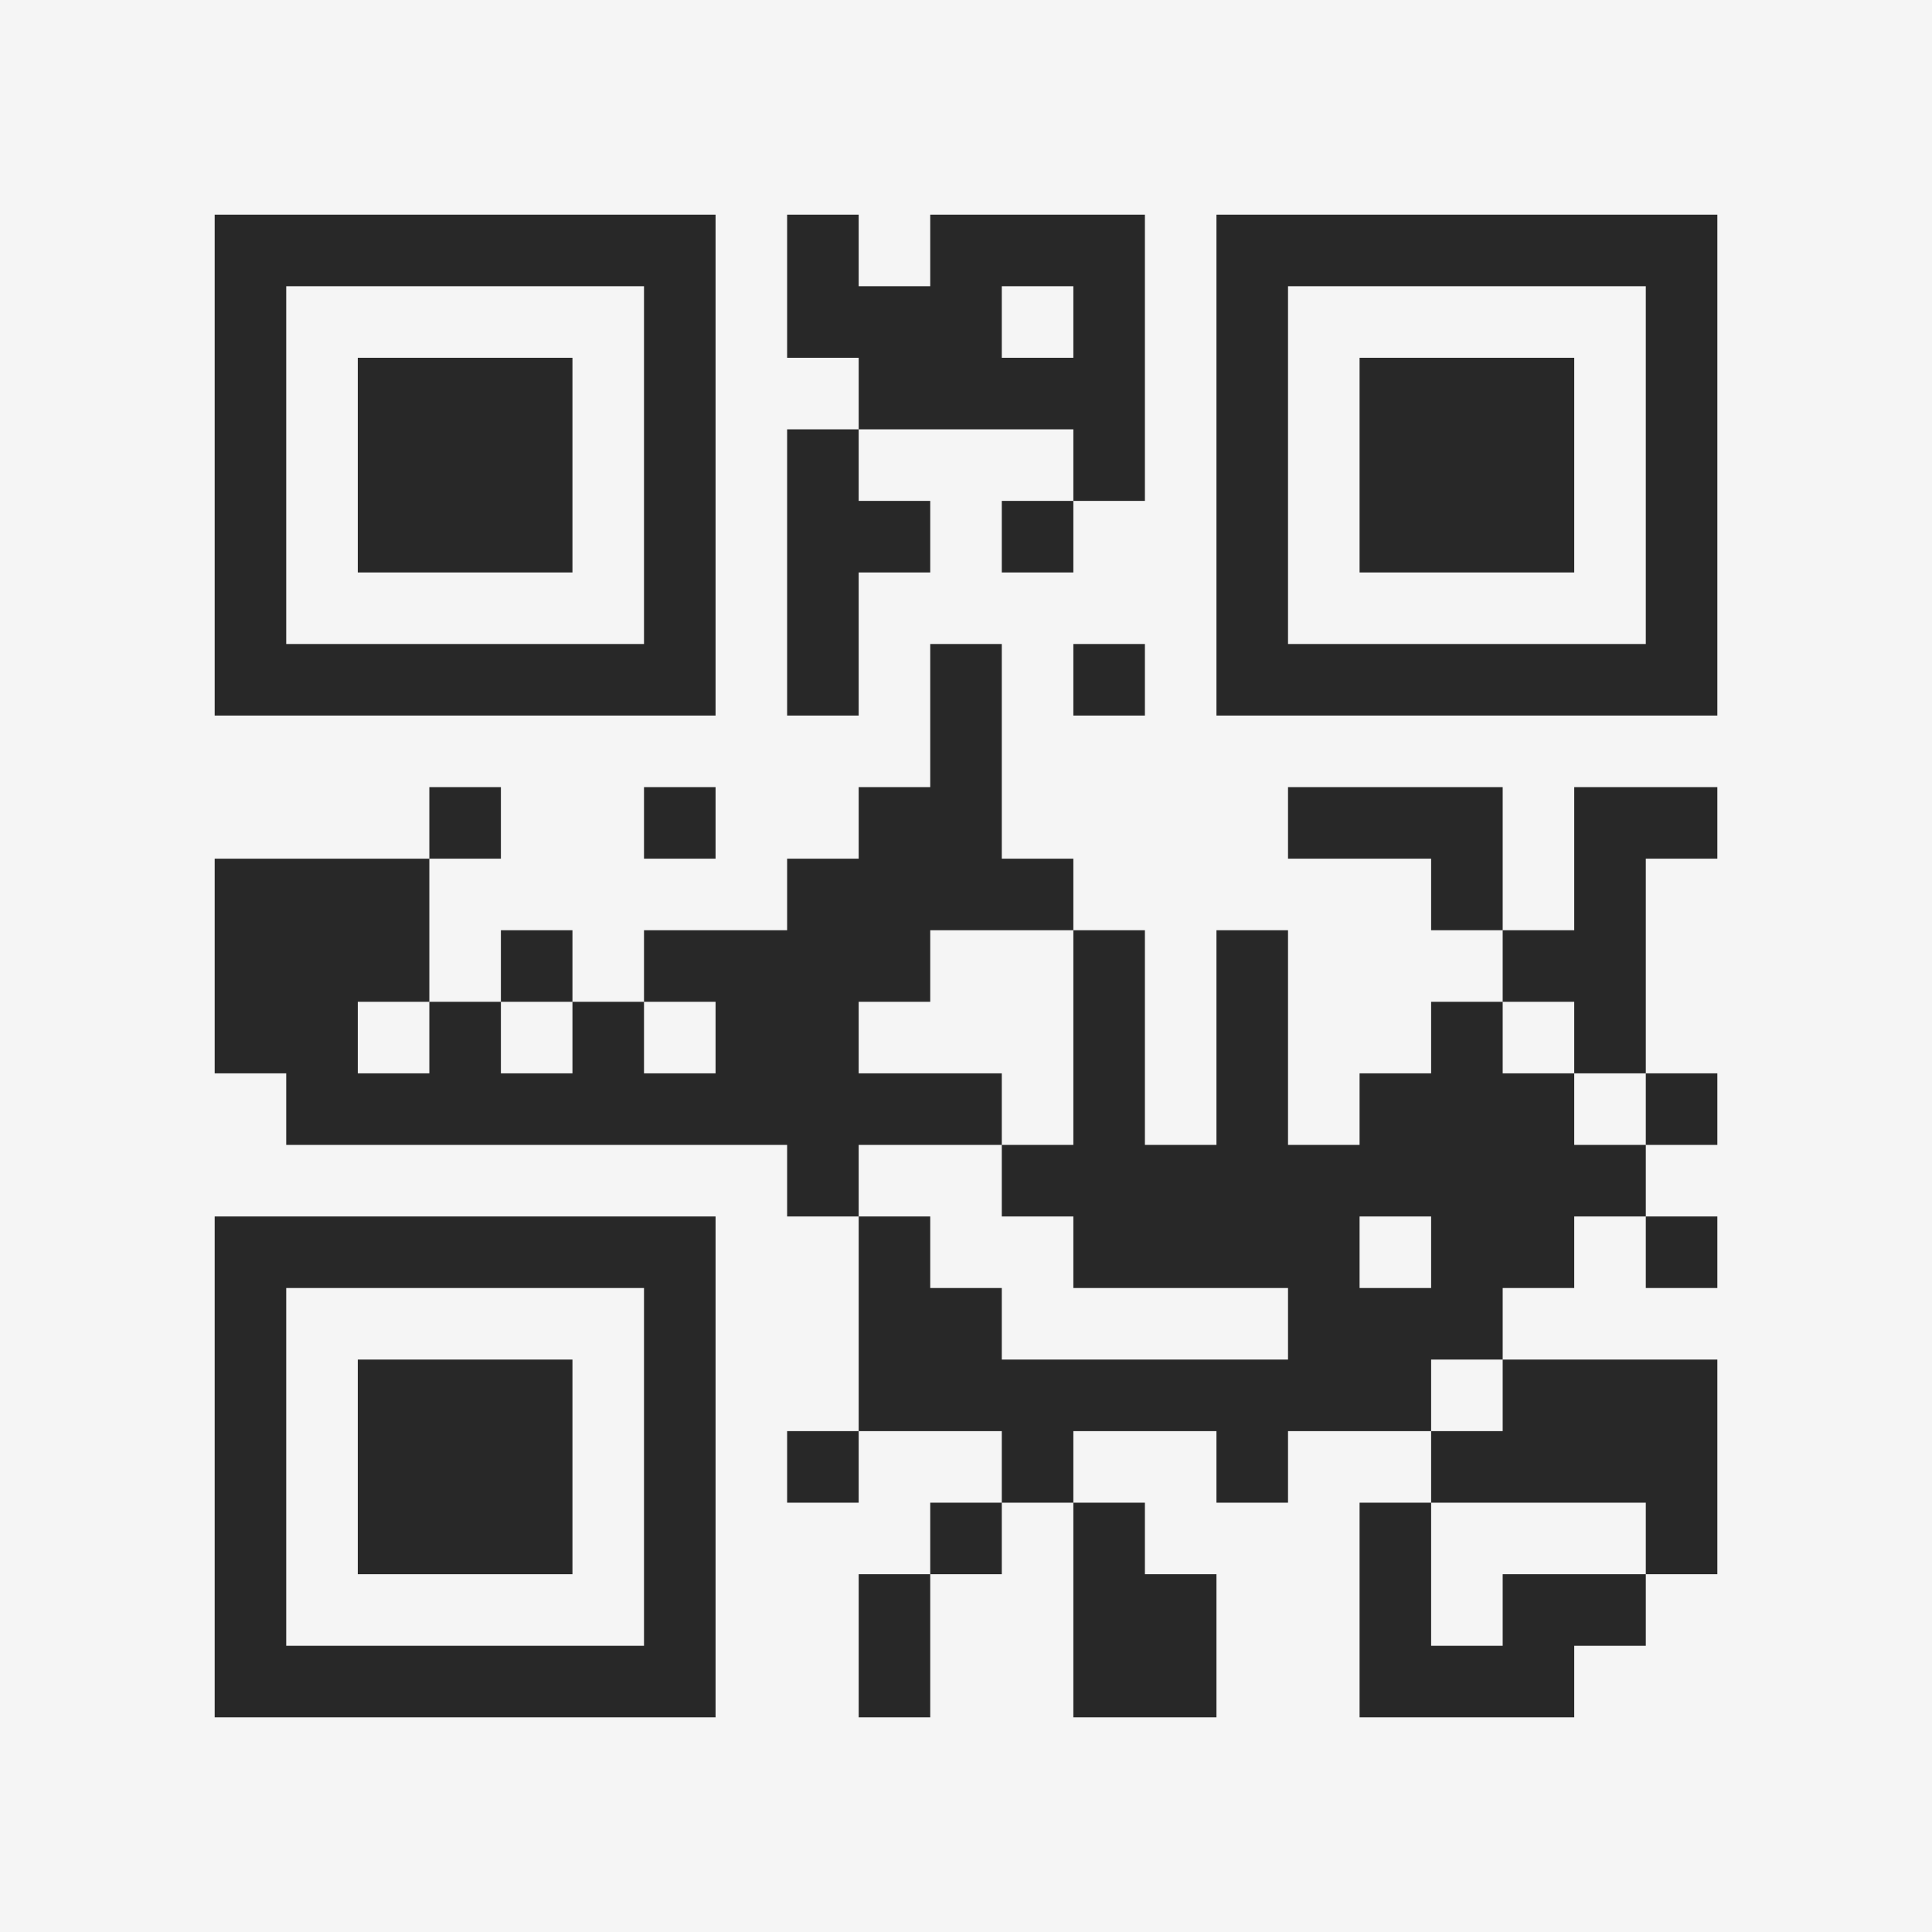 <?xml version="1.0" encoding="UTF-8"?>
<svg xmlns="http://www.w3.org/2000/svg" version="1.1" width="400" height="400" viewBox="0 0 400 400"><rect x="0" y="0" width="400" height="400" fill="#f5f5f5"/><g transform="scale(14.815)"><g transform="translate(3,3)"><path fill-rule="evenodd" d="M8 0L8 2L9 2L9 3L8 3L8 7L9 7L9 5L10 5L10 4L9 4L9 3L12 3L12 4L11 4L11 5L12 5L12 4L13 4L13 0L10 0L10 1L9 1L9 0ZM11 1L11 2L12 2L12 1ZM10 6L10 8L9 8L9 9L8 9L8 10L6 10L6 11L5 11L5 10L4 10L4 11L3 11L3 9L4 9L4 8L3 8L3 9L0 9L0 12L1 12L1 13L8 13L8 14L9 14L9 17L8 17L8 18L9 18L9 17L11 17L11 18L10 18L10 19L9 19L9 21L10 21L10 19L11 19L11 18L12 18L12 21L14 21L14 19L13 19L13 18L12 18L12 17L14 17L14 18L15 18L15 17L17 17L17 18L16 18L16 21L19 21L19 20L20 20L20 19L21 19L21 16L18 16L18 15L19 15L19 14L20 14L20 15L21 15L21 14L20 14L20 13L21 13L21 12L20 12L20 9L21 9L21 8L19 8L19 10L18 10L18 8L15 8L15 9L17 9L17 10L18 10L18 11L17 11L17 12L16 12L16 13L15 13L15 10L14 10L14 13L13 13L13 10L12 10L12 9L11 9L11 6ZM12 6L12 7L13 7L13 6ZM6 8L6 9L7 9L7 8ZM10 10L10 11L9 11L9 12L11 12L11 13L9 13L9 14L10 14L10 15L11 15L11 16L15 16L15 15L12 15L12 14L11 14L11 13L12 13L12 10ZM2 11L2 12L3 12L3 11ZM4 11L4 12L5 12L5 11ZM6 11L6 12L7 12L7 11ZM18 11L18 12L19 12L19 13L20 13L20 12L19 12L19 11ZM16 14L16 15L17 15L17 14ZM17 16L17 17L18 17L18 16ZM17 18L17 20L18 20L18 19L20 19L20 18ZM0 0L0 7L7 7L7 0ZM1 1L1 6L6 6L6 1ZM2 2L2 5L5 5L5 2ZM14 0L14 7L21 7L21 0ZM15 1L15 6L20 6L20 1ZM16 2L16 5L19 5L19 2ZM0 14L0 21L7 21L7 14ZM1 15L1 20L6 20L6 15ZM2 16L2 19L5 19L5 16Z" fill="#282828"/></g></g></svg>
